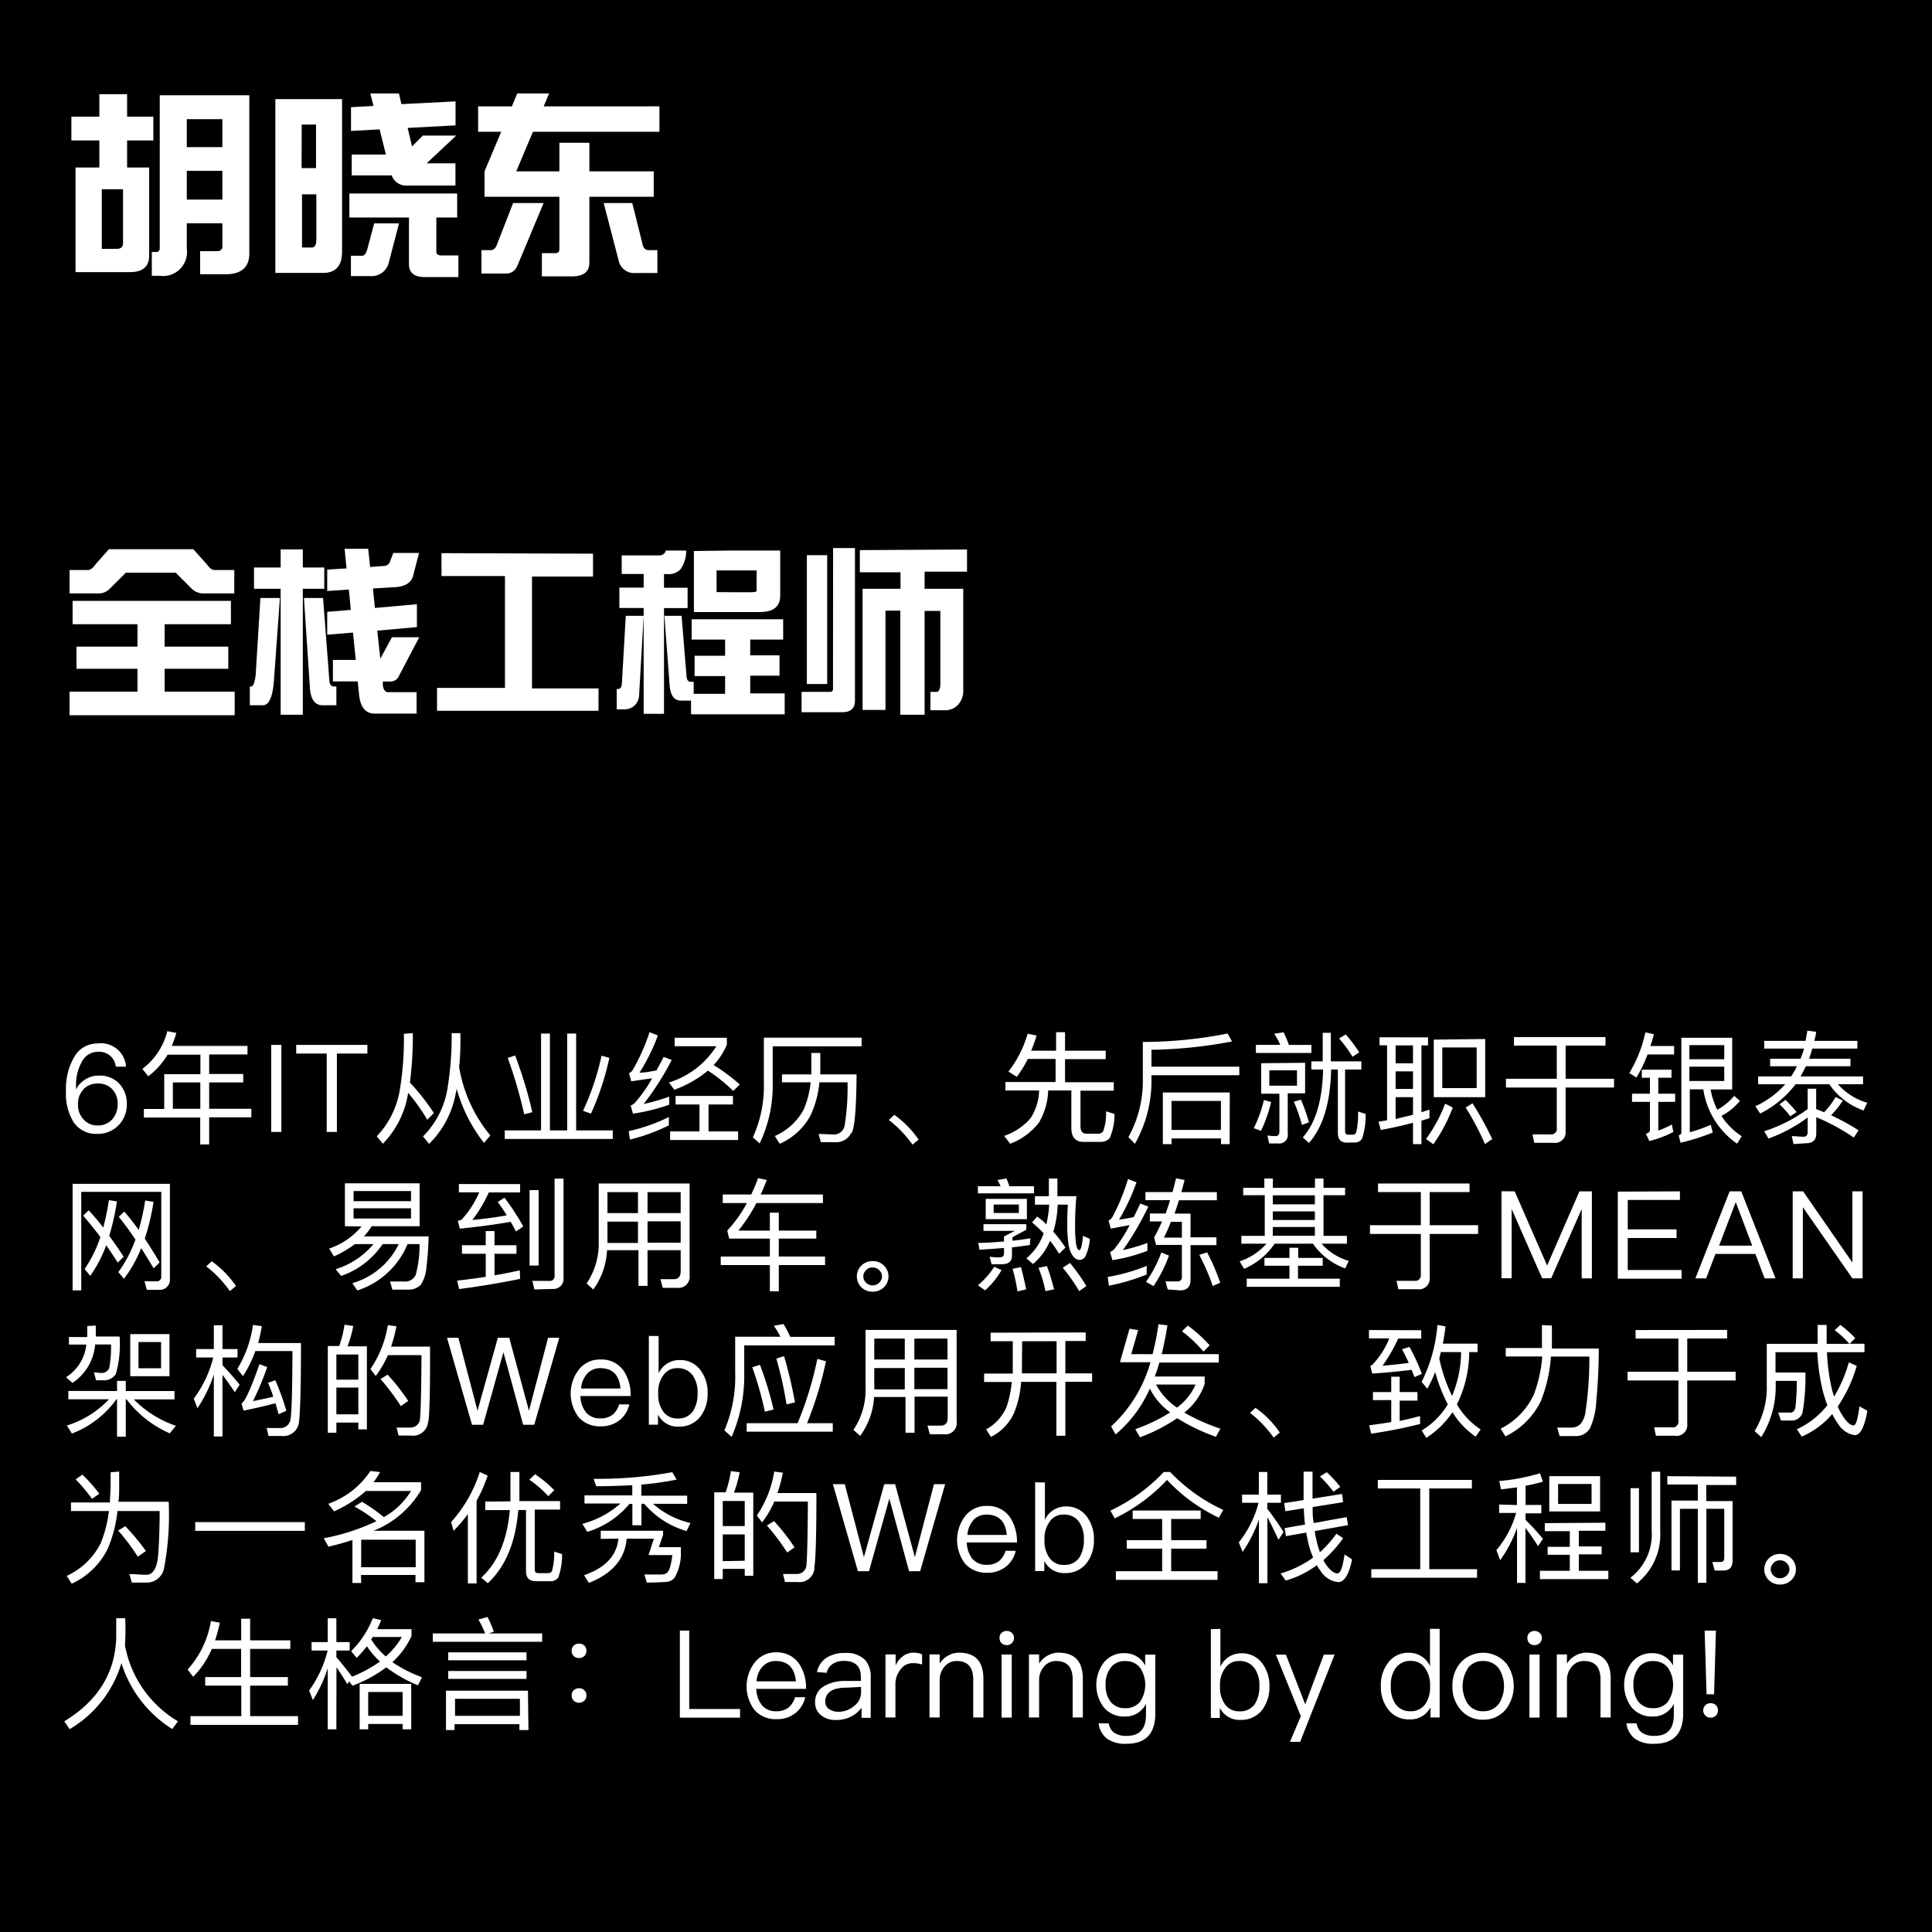 <svg id="图层_1" data-name="图层 1" xmlns="http://www.w3.org/2000/svg" viewBox="0 0 190 190"><defs><style>.cls-1{fill:#fff;}</style></defs><rect width="190" height="190"/><path class="cls-1" d="M469.31,1028h-1a1.63,1.63,0,0,0-1.77-1.46,1.75,1.75,0,0,0-1.58,1,4.53,4.53,0,0,0-.56,2.4s0,.16,0,.31h0a2.34,2.34,0,0,1,.92-1,2.37,2.37,0,0,1,1.33-.37,2.61,2.61,0,0,1,2,.79,2.86,2.86,0,0,1,.74,2,2.89,2.89,0,0,1-.82,2.1,2.81,2.81,0,0,1-2.07.84,2.67,2.67,0,0,1-2.35-1.16,5.34,5.34,0,0,1-.74-3.06,6.16,6.16,0,0,1,.8-3.33,2.59,2.59,0,0,1,2.3-1.34A2.46,2.46,0,0,1,469.31,1028Zm-4.17,2.23a2,2,0,0,0-.55,1.46,2.06,2.06,0,0,0,.53,1.48,1.8,1.8,0,0,0,1.43.61,1.84,1.84,0,0,0,1.4-.59,2.21,2.21,0,0,0,.54-1.52,2,2,0,0,0-.53-1.45,1.84,1.84,0,0,0-1.42-.56A1.87,1.87,0,0,0,465.14,1030.21Z" transform="translate(-456.92 -923.1)"/><path class="cls-1" d="M471.5,1028.94l-.58-.72a6.65,6.65,0,0,0,2.45-3.71l.9.17a12.31,12.31,0,0,1-.46,1.28h7.45v.84h-3.77v1.92h3.35v.83h-3.35v2.59h4.15v.84h-4.15v2.67h-.88V1033h-5.54v-.84h2v-3.42h3.56v-1.92h-3.23A7.21,7.21,0,0,1,471.5,1028.94Zm5.12,3.2v-2.59h-2.7v2.59Z" transform="translate(-456.92 -923.1)"/><path class="cls-1" d="M484.59,1025.86v8.56h-1v-8.56Z" transform="translate(-456.92 -923.1)"/><path class="cls-1" d="M493.05,1025.86v.85h-3v7.71h-1v-7.71h-3v-.85Z" transform="translate(-456.92 -923.1)"/><path class="cls-1" d="M497.52,1024.7a35.74,35.74,0,0,1-.29,4.86,22.11,22.11,0,0,1,2.36,3l-.65.66a18.85,18.85,0,0,0-1.88-2.64,9.14,9.14,0,0,1-2.49,5l-.6-.73a8.65,8.65,0,0,0,2.24-4.39,30.82,30.82,0,0,0,.43-5.69Zm4.68,0c0,1.2,0,2.31-.13,3.32a14.13,14.13,0,0,0,3.07,6.74l-.62.74a15.24,15.24,0,0,1-2.7-5.36c0,.12,0,.24-.06.36a9.27,9.27,0,0,1-2.64,5.09l-.6-.73a8.65,8.65,0,0,0,2.36-4.43,32.13,32.13,0,0,0,.46-5.73Z" transform="translate(-456.92 -923.1)"/><path class="cls-1" d="M511,1024.74v9.53h1.7v-9.53h.88v9.53h3.6v.84H506.56v-.84h3.57v-9.53Zm-1.74,7.74-.79.2a44.82,44.82,0,0,0-1.62-5.54l.73-.24A42.58,42.58,0,0,1,509.27,1032.48Zm7.59-5.34a27.67,27.67,0,0,1-1.81,5.48l-.78-.28a25.92,25.92,0,0,0,1.82-5.42Z" transform="translate(-456.92 -923.1)"/><path class="cls-1" d="M522.7,1033.77a18.36,18.36,0,0,1-3.83,1.4l-.12-.83a17.27,17.27,0,0,0,3.95-1.39Zm-1.08-8.84a19.17,19.17,0,0,1-1.81,3.66c.55,0,1.1-.12,1.67-.22.23-.42.47-.86.71-1.33l.79.3a27.4,27.4,0,0,1-2.76,4.33,19.6,19.6,0,0,0,2.51-.72v.79a18.37,18.37,0,0,1-3.56.88l-.23-.79a1.37,1.37,0,0,0,.38-.24,12.67,12.67,0,0,0,1.73-2.45l-2.05.3-.22-.79a.9.9,0,0,0,.36-.32,19.71,19.71,0,0,0,1.66-3.72Zm1.62,5.34-.54-.71a8.48,8.48,0,0,0,4.67-3.57h-4.1v-.83h5.13v.68a6.77,6.77,0,0,1-1.3,2,18.25,18.25,0,0,1,2.57,1.91l-.64.64a15.7,15.7,0,0,0-2.49-2A11.09,11.09,0,0,1,523.24,1030.27Zm.12,1.45v-.84H529v.84H526.6v2.65h2.91v.84h-6.69v-.84h2.89v-2.65Z" transform="translate(-456.92 -923.1)"/><path class="cls-1" d="M541.65,1026h-8.74v3.55a13.22,13.22,0,0,1-1.28,6l-.67-.6a12.18,12.18,0,0,0,1.08-5.41v-4.39h9.62Zm-1,8.48a1.64,1.64,0,0,1-1.58.95l-1.42,0-.23-.82,1.44.06a1.07,1.07,0,0,0,1.12-.85,23.58,23.58,0,0,0,.29-4.28H537.5a9.48,9.48,0,0,1-.9,3.31,6.27,6.27,0,0,1-3,2.73l-.48-.76a5.91,5.91,0,0,0,2.84-2.61,9.16,9.16,0,0,0,.68-2.67h-2.82v-.78h2.89l0-.95v-1.16h.88v1.16l0,.95h3.57C541.13,1032,541,1033.89,540.67,1034.53Z" transform="translate(-456.92 -923.1)"/><path class="cls-1" d="M546.26,1033.94a10.37,10.37,0,0,1,1,1.23l-.6.5a11.44,11.44,0,0,0-1-1.22,10.11,10.11,0,0,0-1.33-1.21l.54-.5A9.43,9.43,0,0,1,546.26,1033.94Z" transform="translate(-456.92 -923.1)"/><path class="cls-1" d="M556.92,1029l-.83-.52a10.82,10.82,0,0,0,1.89-3.72l.88.18a15.41,15.41,0,0,1-.53,1.49h2.45v-1.82h.88v1.82h4v.83h-4v2.27h4.79v.83h-3.27v3.51c0,.48.19.72.59.72h1.15a.61.61,0,0,0,.47-.2,4.84,4.84,0,0,0,.3-2l.83.26a5.69,5.69,0,0,1-.48,2.4,1.25,1.25,0,0,1-.89.35H563.5c-.82,0-1.22-.47-1.22-1.39v-3.67H560a6.58,6.58,0,0,1-.9,3.15,6.48,6.48,0,0,1-2.83,2.09l-.6-.77a5.93,5.93,0,0,0,2.6-1.74,5.3,5.3,0,0,0,.84-2.73h-3.31v-.83h4.93v-2.27H558A11.69,11.69,0,0,1,556.92,1029Z" transform="translate(-456.92 -923.1)"/><path class="cls-1" d="M570.16,1029.17a12.54,12.54,0,0,1-1.63,6.42l-.64-.66a11.42,11.42,0,0,0,1.42-5.76v-3.6a43.4,43.4,0,0,0,8.34-.83l.43.78a45.41,45.41,0,0,1-7.92.82V1028h8.64v.84h-8.64Zm7.69,6.45H577v-.56h-4.86v.56h-.86v-5.08h6.58Zm-.86-1.4v-2.85h-4.86v2.85Z" transform="translate(-456.92 -923.1)"/><path class="cls-1" d="M581.93,1031.47a13.55,13.55,0,0,1-1,2.84l-.71-.26a13.06,13.06,0,0,0,1-2.77Zm.89-5.62a6.26,6.26,0,0,0-.59-1.09l.92-.14a12.25,12.25,0,0,1,.53,1.24h2.21v.79h-5.46v-.79Zm2.45,1.77v3h-1.71v3.93a.84.84,0,0,1-.92,1h-.91l-.17-.78a6.58,6.58,0,0,0,.8.06c.25,0,.38-.16.38-.44v-3.73h-1.79v-3Zm-.8.74h-2.72v1.51h2.72Zm1.19,5.11-.7.26a17.29,17.29,0,0,0-.8-2.29l.7-.19A18.2,18.2,0,0,1,585.65,1033.47Zm3.71,2c-.59,0-.88-.32-.88-.95v-6.24h-.66q-.11,4.89-2.18,7.22l-.61-.54q1.89-2.12,2-6.68h-1.16v-.8H587v-2.81h.8v2.81h3v.8h-1.6v6.06c0,.23.11.35.32.35H590c.14,0,.25-.1.31-.28a9.09,9.09,0,0,0,.17-2l.74.24a7.15,7.15,0,0,1-.35,2.43.82.82,0,0,1-.73.38Zm1.21-8.87-.65.43a12.53,12.53,0,0,0-1.32-1.8l.65-.4A14.51,14.51,0,0,1,590.57,1026.55Z" transform="translate(-456.92 -923.1)"/><path class="cls-1" d="M597.36,1025.12v.79h-.65v6.57l.79-.25v.84l-.79.24v2.31h-.83v-2.1c-1,.26-2.06.5-3.17.71l-.22-.82.84-.13v-7.38h-.74v-.79Zm-1.48,2.55v-1.76h-1.71v1.76Zm0,2.52v-1.73h-1.71v1.73Zm0,2.53V1031h-1.71v2.15C594.75,1033,595.32,1032.87,595.88,1032.73Zm3.91-.7a16,16,0,0,1-1.91,3.61l-.72-.52a14.34,14.34,0,0,0,1.88-3.47Zm3.19-6.74V1031h-5.06v-5.66Zm-.84.83h-3.38v4h3.38Zm1.54,9-.72.5a27.16,27.16,0,0,0-1.9-3.59l.67-.42A31.82,31.82,0,0,1,603.68,1035.14Z" transform="translate(-456.92 -923.1)"/><path class="cls-1" d="M614.81,1025.09v.84h-3.92v3.26h4.76v.86h-4.76v4.26a1.06,1.06,0,0,1-1.21,1.18h-1.87l-.18-.83c.61,0,1.2,0,1.75,0a.55.55,0,0,0,.64-.61v-4h-5v-.86h5v-3.26h-4.21v-.84Z" transform="translate(-456.92 -923.1)"/><path class="cls-1" d="M619.57,1024.81c-.11.41-.22.79-.34,1.16h2.33v.83h-2.61a13.26,13.26,0,0,1-1.1,2.27l-.7-.44a12.92,12.92,0,0,0,1.58-4Zm1.73,3.49v.79H620v1.57h1.66v.8H620v2.82a8.6,8.6,0,0,0,1.34-.59l.14.74a10.87,10.87,0,0,1-2.36.88l-.34-.71q.4-.11.4-.36v-2.78h-1.76v-.8h1.76v-1.57h-.8v-.79Zm6.73,3.06a5.7,5.7,0,0,1-1.82,1.48,6.64,6.64,0,0,0,2,2l-.46.73a7.88,7.88,0,0,1-3.32-5.34h-1.33v4.22a15.28,15.28,0,0,0,2.07-.73l.19.76a22.25,22.25,0,0,1-3.17,1l-.18-.72c.17-.06.26-.14.26-.26v-9.34h5v5.08h-2.12a7,7,0,0,0,.66,2,6.12,6.12,0,0,0,1.66-1.37Zm-1.54-5.48h-3.43v1.39h3.43Zm-3.43,3.53h3.43V1028h-3.43Z" transform="translate(-456.92 -923.1)"/><path class="cls-1" d="M634.48,1025.46c.07-.34.13-.66.18-1l.86.11c0,.3-.11.6-.17.89h4.23v.76h-4.43c-.1.34-.2.67-.32,1h4.07v.74h-4.38c-.17.34-.34.67-.52,1h6.14v.77h-2.47a6.19,6.19,0,0,0,2.88,1.82l-.36.76a6.83,6.83,0,0,1-3.37-2.58H633.5a9.86,9.86,0,0,1-3.48,2.88l-.47-.72a8.81,8.81,0,0,0,2.93-2.16h-2.66v-.77h3.24a8.12,8.12,0,0,0,.58-1H631v-.74H634c.12-.34.24-.66.34-1h-3.92v-.76Zm-1.18,10.15-.17-.78c.38,0,.76.06,1.12.06a.39.39,0,0,0,.44-.43V1033a15.06,15.06,0,0,1-3.85,2.07l-.42-.72a14.78,14.78,0,0,0,4.27-2.18v-2h.84v2l.78.31a7.84,7.84,0,0,0,1.13-1.49l.71.34a8.56,8.56,0,0,1-1.16,1.45,22.46,22.46,0,0,1,2.71,1.48l-.47.71a20.36,20.36,0,0,0-3.69-2v1.61c0,.62-.34.95-1,.95Zm.3-3.14-.61.41a10.14,10.14,0,0,0-1.07-1.18l.59-.43A12.38,12.38,0,0,1,633.6,1032.46Z" transform="translate(-456.92 -923.1)"/><path class="cls-1" d="M471.36,1049.95l-.23-.84,1.15,0a.44.44,0,0,0,.5-.49v-8.31h-7.87V1050h-.85v-10.48h9.57v9.33a1,1,0,0,1-1.07,1.1Zm-4-4.38a12.35,12.35,0,0,1-1.57,3l-.55-.67a12.27,12.27,0,0,0,1.55-3.15c-.58-.77-1.14-1.46-1.69-2.1l.54-.52a19.27,19.27,0,0,1,1.43,1.7,24,24,0,0,0,.56-2.71l.79.14a24.41,24.41,0,0,1-.76,3.38c.46.62.94,1.31,1.42,2.05l-.58.58C468.13,1046.68,467.74,1046.11,467.37,1045.57Zm3.44.29a12.93,12.93,0,0,1-1.69,3l-.55-.66a12.62,12.62,0,0,0,1.68-3.2c-.55-.82-1.09-1.56-1.64-2.23l.54-.52a20.91,20.91,0,0,1,1.42,1.81,24.09,24.09,0,0,0,.64-2.9l.82.14a23.11,23.11,0,0,1-.86,3.61c.46.7.95,1.48,1.46,2.34l-.59.58C471.62,1047.14,471.21,1046.48,470.81,1045.86Z" transform="translate(-456.92 -923.1)"/><path class="cls-1" d="M479.13,1048.34a10.37,10.37,0,0,1,1,1.23l-.6.5a11.44,11.44,0,0,0-1-1.22,10.11,10.11,0,0,0-1.33-1.21l.54-.5A9.43,9.43,0,0,1,479.13,1048.34Z" transform="translate(-456.92 -923.1)"/><path class="cls-1" d="M490.84,1043.69v-4.22h7.35v4.22h-4.71a7.16,7.16,0,0,1-.77,1h6.36a30.45,30.45,0,0,1-.22,3.12,3.6,3.6,0,0,1-.55,1.64,1.66,1.66,0,0,1-1.24.48h-1.55l-.23-.8q.72,0,1.37,0a1.13,1.13,0,0,0,1.16-.68,11.19,11.19,0,0,0,.37-3H497a8,8,0,0,1-4.94,4.56l-.49-.72a7.28,7.28,0,0,0,4.56-3.84h-1.58a8.1,8.1,0,0,1-4.08,3.13l-.54-.66a7.92,7.92,0,0,0,3.72-2.47h-1.83a10.88,10.88,0,0,1-2.06,1.21l-.47-.77a7.21,7.21,0,0,0,3.19-2.18Zm6.5-2.46v-1h-5.65v1Zm0,.7h-5.65v1h5.65Z" transform="translate(-456.92 -923.1)"/><path class="cls-1" d="M508.07,1048.87c-1.85.38-3.84.72-6,1l-.19-.83c1-.11,1.9-.23,2.81-.37v-2.27h-2.34v-.84h2.34v-1.39h.86v1.39h2.16v.84h-2.16v2.12c.85-.14,1.68-.31,2.49-.49Zm0-9.32v.82h-3.08a13.68,13.68,0,0,1-1.62,2.71c1.19-.12,2.31-.26,3.39-.46-.26-.43-.56-.86-.89-1.31l.66-.43a23.54,23.54,0,0,1,1.85,2.83l-.72.5c-.16-.31-.32-.62-.52-.95-1.51.26-3.18.49-5,.67l-.2-.78a1.66,1.66,0,0,0,.35-.08,9.45,9.45,0,0,0,1.76-2.71h-2v-.82Zm1.82.59v7.42H509v-7.42Zm-.42,9.77-.19-.84c.58,0,1.13,0,1.66,0a.47.47,0,0,0,.52-.53v-9.53h.88v9.75a1,1,0,0,1-1.09,1.1Z" transform="translate(-456.92 -923.1)"/><path class="cls-1" d="M515.27,1049.91l-.66-.59a7,7,0,0,0,1.19-4.07v-5.76h8.94v9a1.11,1.11,0,0,1-1.26,1.26H522.1l-.23-.85c.48,0,.92,0,1.33,0s.66-.25.66-.76v-2.09H520.6v3.51h-.89v-3.51h-3.09A7.16,7.16,0,0,1,515.27,1049.91Zm1.39-9.57v2.06h3v-2.06Zm0,5h3v-2.1h-3Zm7.2-5H520.6v2.06h3.26Zm0,2.87H520.6v2.1h3.26Z" transform="translate(-456.92 -923.1)"/><path class="cls-1" d="M530.8,1040.57c.23-.5.46-1,.67-1.61l.86.19c-.19.49-.4,1-.6,1.42h6.12v.84h-6.54a16.31,16.31,0,0,1-1.77,2.71h3.09v-1.76h.88v1.76h3.69v.79h-3.69v1.76h4.55v.84h-4.55v2.58h-.88v-2.58H527.8v-.84h4.83v-1.76h-4l-.19-.79a12.47,12.47,0,0,0,1.93-2.71H528v-.84Z" transform="translate(-456.92 -923.1)"/><path class="cls-1" d="M543.84,1047.55a1.49,1.49,0,0,1,0,2.15,1.56,1.56,0,0,1-1.1.43,1.58,1.58,0,0,1-1.1-.42,1.51,1.51,0,0,1,0-2.16,1.54,1.54,0,0,1,1.1-.43A1.56,1.56,0,0,1,543.84,1047.55Zm-1.74.46a.83.83,0,0,0,0,1.24.88.88,0,0,0,.64.26.92.92,0,0,0,.64-.26.83.83,0,0,0,0-1.24.87.87,0,0,0-.64-.26A.83.83,0,0,0,542.1,1048Z" transform="translate(-456.92 -923.1)"/><path class="cls-1" d="M558.2,1045.54c-.49.07-1.08.16-1.76.23v.8q0,.86-1,.86h-1l-.2-.74a8.17,8.17,0,0,0,.94.07c.31,0,.48-.13.48-.4v-.53c-.72.06-1.54.12-2.42.17l-.11-.67c.92,0,1.76-.08,2.53-.14v-.49l1.06-.55h-3.08v-.66h4.21v.55l-1.36.73v.35c.65-.07,1.24-.16,1.76-.24Zm-2-5.78h2.41v.7h-5.52v-.7h2.24q-.16-.34-.32-.61l.88-.16A6.77,6.77,0,0,1,556.19,1039.76Zm-.78,8.24a8.22,8.22,0,0,1-1.62,2l-.71-.5a8.08,8.08,0,0,0,1.61-1.82Zm2.49-7v2h-4.05v-2Zm-.79.56h-2.48v.83h2.48Zm.72,8.34-.86.2a16.88,16.88,0,0,0-.48-2.22l.83-.17C557.51,1048.4,557.68,1049.13,557.84,1049.91Zm4.62-3.25a2.41,2.41,0,0,1-.44-1.08,11.71,11.71,0,0,1-.14-2c0-.59,0-1.26.06-2h-1a11,11,0,0,1-.43,2.66,14,14,0,0,1,1.19,1.56l-.62.61a14,14,0,0,0-.89-1.28,6.15,6.15,0,0,1-1.68,2.29l-.65-.56a5.65,5.65,0,0,0,1.7-2.46,15.58,15.58,0,0,0-1.14-1.07l.5-.58a6.63,6.63,0,0,1,.9.77,10.73,10.73,0,0,0,.28-1.94H558.7v-.83h1.37V1039h.84v1.74h1.87c-.1,1-.13,2-.13,2.85a13.74,13.74,0,0,0,.08,1.77c.08.44.18.67.3.68s.2-.16.26-.41a10,10,0,0,0,.14-1l.67.31a5,5,0,0,1-.44,1.73.76.76,0,0,1-.56.34A.88.88,0,0,1,562.46,1046.66Zm-1.87,3.24-.86.19a12.51,12.51,0,0,0-.68-2.3l.83-.17A23.22,23.22,0,0,1,560.58,1049.9Zm3.18-.32-.72.5a17.18,17.18,0,0,0-1.62-2.3l.72-.46A20,20,0,0,1,563.76,1049.57Z" transform="translate(-456.92 -923.1)"/><path class="cls-1" d="M569.69,1048.44a20.12,20.12,0,0,1-3.72,1.1l-.11-.86a18.2,18.2,0,0,0,3.83-1.09Zm-1-9.07a21.07,21.07,0,0,1-1.72,3.68q.72-.11,1.44-.25c.22-.43.43-.88.65-1.34l.79.3a29.55,29.55,0,0,1-2.5,4.28,16.66,16.66,0,0,0,2.41-.71v.78a16.77,16.77,0,0,1-3.44.92l-.23-.8a1.77,1.77,0,0,0,.38-.25,13.33,13.33,0,0,0,1.54-2.4l-1.85.35-.22-.79a1,1,0,0,0,.37-.34,19.75,19.75,0,0,0,1.54-3.75Zm3.07,10.54-.22-.79,1.15,0a.41.41,0,0,0,.46-.47v-3.12h-2.54l-.19-.74a17.4,17.4,0,0,0,.78-1.57H570v-.78h1.56c.14-.42.29-.85.43-1.31h-2.42v-.8h2.66c.12-.43.23-.89.35-1.35l.84.16c-.11.42-.22.82-.32,1.2h3.49v.8h-3.73c-.14.46-.29.9-.43,1.31H574v2.33h2.55v.77H574V1049c0,.64-.35,1-1,1Zm.12-3.33a13.7,13.7,0,0,1-1.52,3l-.74-.42a12.15,12.15,0,0,0,1.51-2.89Zm-.5-1.77h1.77v-1.55h-1.08C571.86,1043.81,571.63,1044.32,571.39,1044.8Zm5.53,4.44-.73.32a20.36,20.36,0,0,0-1.32-3.06l.77-.25A20.92,20.92,0,0,1,576.92,1049.24Z" transform="translate(-456.92 -923.1)"/><path class="cls-1" d="M581.26,1039.92V1039h.84v.91h4.14V1039h.84v.91h2.12v.73h-2.12v4h2.3v.77h-2.49a5.66,5.66,0,0,0,2.67,1.69l-.35.74a6.58,6.58,0,0,1-3.17-2.43h-3.77a6.83,6.83,0,0,1-3,2.47l-.44-.73a6.15,6.15,0,0,0,2.64-1.74H579v-.77h2.3v-4h-2.12v-.73Zm3.33,5.89v1H587v.77h-2.43v1.27h4.11v.8h-9.15v-.8h4.2v-1.27h-2.46v-.77h2.46v-1Zm1.64-4.27v-.89h-4.14v.89Zm0,1.54v-.85h-4.14v.85Zm0,1.55v-.86h-4.14v.86Z" transform="translate(-456.92 -923.1)"/><path class="cls-1" d="M601.44,1039.49v.84h-3.92v3.26h4.76v.86h-4.76v4.26a1.06,1.06,0,0,1-1.21,1.18h-1.87l-.18-.83c.61,0,1.2,0,1.75,0a.55.55,0,0,0,.64-.61v-4h-5v-.86h5v-3.26h-4.21v-.84Z" transform="translate(-456.92 -923.1)"/><path class="cls-1" d="M605.88,1040.26l3.19,7.3h0l3.18-7.3h1.22v8.56h-1V1042h0l-3,6.81h-.89l-3-6.81h0v6.81h-1v-8.56Z" transform="translate(-456.92 -923.1)"/><path class="cls-1" d="M622.13,1040.26v.85H617V1044h4.8v.85H617V1048h5.29v.85h-6.27v-8.56Z" transform="translate(-456.92 -923.1)"/><path class="cls-1" d="M628.16,1040.26l3.37,8.56h-1.07l-.91-2.4h-3.93l-.91,2.4h-1.06l3.37-8.56Zm1.08,5.34-1.62-4.28h0l-1.64,4.28Z" transform="translate(-456.92 -923.1)"/><path class="cls-1" d="M634.24,1040.26l4.85,7h0v-7h1v8.56h-1l-4.87-7h0v7h-1v-8.56Z" transform="translate(-456.92 -923.1)"/><path class="cls-1" d="M466.34,1053.46v1.08h2.34a10.53,10.53,0,0,1-.37,3.69,1.37,1.37,0,0,1-1.27.61c-.19,0-.41,0-.67,0l-.22-.78.68.06a.82.82,0,0,0,.83-.47,11.21,11.21,0,0,0,.18-2.33h-1.56a5.05,5.05,0,0,1-2.23,3.78l-.64-.56a4.3,4.3,0,0,0,2-3.21H463.7v-.74h1.8v-1.08Zm2.09,6.44v-1h.86v1h4.79v.82h-4a10.59,10.59,0,0,0,4.14,2.6l-.6.74a10.68,10.68,0,0,1-4.26-3.35h-.07v3.68h-.86v-3.68h-.06a9.6,9.6,0,0,1-4.38,3.37l-.49-.79a9.62,9.62,0,0,0,4.14-2.58h-4v-.82Zm5.16-5.6v4.14h-3.86v-4.14Zm-.83.78h-2.22v2.58h2.22Z" transform="translate(-456.92 -923.1)"/><path class="cls-1" d="M478.8,1064.37h-.85v-6.1a13.52,13.52,0,0,1-1.61,3.32l-.37-.94a11.2,11.2,0,0,0,1.92-4.05h-1.68v-.83h1.74v-2.34h.85v2.34h1.48v.83H478.8v.76c.55.58,1.12,1.21,1.69,1.92l-.48.73c-.47-.7-.88-1.27-1.21-1.7Zm3.87-10.85a16.67,16.67,0,0,1-.36,1.66h4.21c0,4.15-.07,6.72-.19,7.68a1.54,1.54,0,0,1-1.7,1.46l-1.3,0-.19-.78c.53,0,1,0,1.36,0a1,1,0,0,0,1-.95q.16-1,.18-6.62h-3.65a11.56,11.56,0,0,1-1.22,2.47l-.55-.72a11.41,11.41,0,0,0,1.54-4.32Zm-2,7.6c.34-.18.92-1.46,1.77-3.86l.76.28a28.15,28.15,0,0,1-1.4,3.35c.72-.14,1.38-.29,2-.43-.17-.5-.35-1-.52-1.37l.72-.25a25.34,25.34,0,0,1,1.08,3l-.76.34-.31-1.08c-.91.25-2,.49-3.14.73Z" transform="translate(-456.92 -923.1)"/><path class="cls-1" d="M493,1063.67h-.84V1063H490v1h-.84v-8.53h1.12a11,11,0,0,0,.52-2.09l.86.12a11.47,11.47,0,0,1-.56,2H493Zm-.84-4.89v-2.47H490v2.47Zm0,3.41v-2.63H490v2.63Zm6.86.71a1.48,1.48,0,0,1-1.68,1.38l-1.22,0-.2-.79c.5,0,.94,0,1.31,0a.93.93,0,0,0,1-.92c.07-.67.12-2.75.14-6.2h-3.3a10.11,10.11,0,0,1-1.2,2.05l-.52-.68a10.6,10.6,0,0,0,1.71-4.32l.85.11a15.66,15.66,0,0,1-.53,2h3.83C499.23,1059.49,499.17,1062,499.05,1062.9Zm-2-2-.68.48a23.52,23.52,0,0,0-2-2.66l.7-.43A20.24,20.24,0,0,1,497.08,1060.89Z" transform="translate(-456.92 -923.1)"/><path class="cls-1" d="M502,1054.66l1.88,7.18h0l2-7.18H507l1.94,7.18h0l1.88-7.18h1.1l-2.46,8.56h-1.09l-1.94-7.14h0l-2,7.14h-1.09l-2.46-8.56Z" transform="translate(-456.92 -923.1)"/><path class="cls-1" d="M518.22,1057.86a4.28,4.28,0,0,1,.72,2.53H514a2.67,2.67,0,0,0,.56,1.62,1.76,1.76,0,0,0,1.39.58,1.92,1.92,0,0,0,1.24-.38,2.17,2.17,0,0,0,.62-1h1a2.8,2.8,0,0,1-.84,1.46,2.88,2.88,0,0,1-2,.7,2.77,2.77,0,0,1-2.13-.88,3.85,3.85,0,0,1,0-4.69,2.6,2.6,0,0,1,2.13-1A2.64,2.64,0,0,1,518.22,1057.86Zm-3.56.34a2.39,2.39,0,0,0-.59,1.45h3.87c-.12-1.33-.78-2-2-2A1.74,1.74,0,0,0,514.66,1058.19Z" transform="translate(-456.92 -923.1)"/><path class="cls-1" d="M521.69,1054.49v3.67a2.24,2.24,0,0,1,2.05-1.31,2.45,2.45,0,0,1,2.07,1,3.61,3.61,0,0,1,.7,2.25,3.7,3.7,0,0,1-.7,2.3,2.58,2.58,0,0,1-2.12,1,2.16,2.16,0,0,1-2.06-1.19v1h-.9v-8.73Zm.49,3.83a2.7,2.7,0,0,0-.53,1.75v.12a2.82,2.82,0,0,0,.47,1.69,1.67,1.67,0,0,0,1.45.72,1.73,1.73,0,0,0,1.51-.73,3.14,3.14,0,0,0,.44-1.76,2.85,2.85,0,0,0-.47-1.74,1.76,1.76,0,0,0-1.52-.72A1.59,1.59,0,0,0,522.18,1058.31Z" transform="translate(-456.92 -923.1)"/><path class="cls-1" d="M534.63,1054.57H539v.84h-8.89v2.67a15.09,15.09,0,0,1-1.24,6.33l-.71-.64a13.43,13.43,0,0,0,1.06-5.7v-3.51h4.45a8,8,0,0,0-.65-1.08l.95-.17A9.29,9.29,0,0,1,534.63,1054.57Zm.73,8.49a34.31,34.31,0,0,0,1.94-6.32l.85.23a35.94,35.94,0,0,1-1.86,6.09h2.53v.84h-8.47v-.84Zm-2.4-1.33-.82.2a33.33,33.33,0,0,0-1.24-4.37l.76-.24A35,35,0,0,1,533,1061.73Zm2.14-.71-.83.19a37.39,37.39,0,0,0-1-4.5l.76-.24A45.18,45.18,0,0,1,535.1,1061Z" transform="translate(-456.92 -923.1)"/><path class="cls-1" d="M541.51,1064.31l-.66-.59a7,7,0,0,0,1.19-4.07v-5.76H551v9a1.11,1.11,0,0,1-1.26,1.26h-1.38l-.23-.85c.48,0,.92,0,1.33,0s.66-.25.66-.76v-2.09h-3.26V1064h-.89v-3.51h-3.09A7.16,7.16,0,0,1,541.51,1064.31Zm1.39-9.57v2.06h3v-2.06Zm0,5h3v-2.1h-3Zm7.2-5h-3.26v2.06h3.26Zm0,2.87h-3.26v2.1h3.26Z" transform="translate(-456.92 -923.1)"/><path class="cls-1" d="M563.69,1054.14v.84h-2v3.18h2.63v.83h-2.63v5.31h-.88V1059h-3.47a9.75,9.75,0,0,1-.7,3.07,4.87,4.87,0,0,1-2.27,2.34l-.47-.74a4.55,4.55,0,0,0,2-2.19,10.28,10.28,0,0,0,.52-2.47H553.7v-.83h2.82c0-.16,0-.3,0-.42V1055h-2.18v-.84Zm-6.27,3.6c0,.14,0,.29,0,.42h3.41V1055h-3.39Z" transform="translate(-456.92 -923.1)"/><path class="cls-1" d="M568,1053.77l.85.14-.68,2.36h2.1a26.61,26.61,0,0,0,.58-2.94l.88.11c-.16,1-.35,1.94-.56,2.83h5.61v.83h-5.84c-.14.48-.29.94-.46,1.37h4.91v.74a6.1,6.1,0,0,1-2,2.81,19.45,19.45,0,0,0,3.55,1.58l-.44.8a18.9,18.9,0,0,1-3.81-1.83,17,17,0,0,1-3.66,1.88l-.46-.8A16.55,16.55,0,0,0,572,1062a6.5,6.5,0,0,1-2-2.34,12.42,12.42,0,0,1-3.37,4.51l-.44-.79a13.53,13.53,0,0,0,3.87-6.31h-3Zm4.67,7.76a5.7,5.7,0,0,0,1.83-2.27h-3.89A6.42,6.42,0,0,0,572.67,1061.53Zm3.21-6.12-.61.61a13.32,13.32,0,0,0-2.11-2l.58-.56A14.57,14.57,0,0,1,575.89,1055.41Z" transform="translate(-456.92 -923.1)"/><path class="cls-1" d="M581.78,1062.74a10.42,10.42,0,0,1,1,1.24l-.6.5a11.44,11.44,0,0,0-1-1.22,10.11,10.11,0,0,0-1.33-1.21l.54-.5A9.45,9.45,0,0,1,581.78,1062.74Z" transform="translate(-456.92 -923.1)"/><path class="cls-1" d="M596.69,1053.92v.82h-2.27a15.11,15.11,0,0,1-1.54,2.67c.88-.07,1.74-.16,2.58-.28-.22-.49-.44-.94-.66-1.34l.73-.23a18.51,18.51,0,0,1,1.22,2.65l-.73.32c-.1-.25-.18-.49-.28-.72-1.2.16-2.48.28-3.87.37l-.19-.76.17-.07a8.13,8.13,0,0,0,1.7-2.63h-2v-.82Zm-.11,9.22a46.19,46.19,0,0,1-4.81.95l-.2-.82c.74-.1,1.46-.2,2.17-.32v-2.16h-1.8V1060h1.8v-1.51h.83V1060h1.75v.84h-1.75v2c.68-.14,1.35-.31,2-.48Zm1.48-5.11a10.5,10.5,0,0,1-.78,1.64l-.55-.67a15.17,15.17,0,0,0,1.55-5.6l.8.14c-.07.6-.17,1.16-.26,1.7h3.41v.83h-.82a11.88,11.88,0,0,1-1.21,5.15,7.54,7.54,0,0,0,2.33,2.46l-.49.71a8,8,0,0,1-2.28-2.41,8.71,8.71,0,0,1-2.57,2.52l-.46-.72a7.5,7.5,0,0,0,2.57-2.57A16.41,16.41,0,0,1,598.05,1058Zm.41-1.31a15.73,15.73,0,0,0,1.25,3.66,11.32,11.32,0,0,0,.89-4.31h-2C598.57,1056.3,598.51,1056.52,598.46,1056.73Z" transform="translate(-456.92 -923.1)"/><path class="cls-1" d="M609.54,1053.46v1.1c0,.41,0,.79,0,1.16h4.61c0,2.1-.12,3.8-.24,5.11a7.44,7.44,0,0,1-.61,2.7,1.56,1.56,0,0,1-1.33.8H610.3l-.24-.84c.5,0,1,0,1.43,0,.66,0,1.09-.43,1.31-1.28a34.65,34.65,0,0,0,.42-5.7h-3.78a14.13,14.13,0,0,1-1,4.4,7.5,7.5,0,0,1-3.47,3.45l-.47-.76a7.11,7.11,0,0,0,3.27-3.37,13.55,13.55,0,0,0,.82-3.73H605v-.83h3.56c0-.38,0-.78,0-1.16v-1.1Z" transform="translate(-456.92 -923.1)"/><path class="cls-1" d="M626.77,1053.89v.84h-3.92V1058h4.76v.86h-4.76v4.26a1.06,1.06,0,0,1-1.21,1.18h-1.87l-.18-.83c.61,0,1.2,0,1.75,0a.55.55,0,0,0,.64-.61v-4h-5V1058h5v-3.26h-4.21v-.84Z" transform="translate(-456.92 -923.1)"/><path class="cls-1" d="M639.37,1054.7l-.55.55h1.46v.83h-3.69a19.67,19.67,0,0,0,.46,3.53c.07.3.16.58.24.84a13.36,13.36,0,0,0,1.45-3.37l.78.34a13.79,13.79,0,0,1-1.87,4,5.89,5.89,0,0,0,.54,1c.4.58.72.86,1,.86s.42-.64.6-1.87l.78.43c-.29,1.6-.7,2.4-1.24,2.4a2.3,2.3,0,0,1-1.62-1.08,6.06,6.06,0,0,1-.6-1,8.27,8.27,0,0,1-3,2.22l-.48-.72a8.07,8.07,0,0,0,3-2.37,13.5,13.5,0,0,1-.46-1.44,20.42,20.42,0,0,1-.53-3.77h-4.11v2h2.94a20.59,20.59,0,0,1-.28,3.92,1.09,1.09,0,0,1-1.13.8c-.29,0-.64,0-1,0l-.26-.78q.7,0,1.19,0c.26,0,.43-.19.5-.53a22.2,22.2,0,0,0,.13-2.59h-2.07v.36a9.39,9.39,0,0,1-1.42,5.17l-.66-.59a8.19,8.19,0,0,0,1.2-4.58v-4h5c0-.6,0-1.21,0-1.86h.89c0,.67,0,1.28,0,1.86h2.24a9,9,0,0,0-1.45-1.34l.55-.53A10.76,10.76,0,0,1,639.37,1054.7Z" transform="translate(-456.92 -923.1)"/><path class="cls-1" d="M468.64,1067.82v1.43c0,.53,0,1-.07,1.54h4.94a28.09,28.09,0,0,1-.46,6.55,1.73,1.73,0,0,1-1.68,1.4c-.59,0-1.08,0-1.49,0l-.23-.84c.61,0,1.16.07,1.67.07.67,0,1.07-.73,1.16-2s.14-2.73.14-4.27h-4.15a12.49,12.49,0,0,1-1,3.8,7.38,7.38,0,0,1-3.5,3.35l-.49-.77a7,7,0,0,0,3.36-3.25,12.16,12.16,0,0,0,.79-3.13h-3.73v-.84h3.83c0-.5.06-1,.07-1.54v-1.43Zm-2,2.21-.67.47a16.23,16.23,0,0,0-1.61-1.91l.66-.47A16.06,16.06,0,0,1,466.69,1070Zm4.59,5.63-.76.53a20.43,20.43,0,0,0-1.93-2.57l.7-.43A22.12,22.12,0,0,1,471.28,1075.65Z" transform="translate(-456.92 -923.1)"/><path class="cls-1" d="M486.9,1072.79v.86H476.12v-.86Z" transform="translate(-456.92 -923.1)"/><path class="cls-1" d="M492.44,1078.78h-.86v-4.23c-.74.24-1.52.46-2.36.66l-.46-.83a21.19,21.19,0,0,0,5.18-1.68,14.56,14.56,0,0,0-2.16-1.44l.74-.47a17.49,17.49,0,0,1,2.15,1.51,7.27,7.27,0,0,0,2.67-2.57h-4.44a12.2,12.2,0,0,1-3.12,2l-.58-.74a8.26,8.26,0,0,0,4.15-3.23l.95.11a8.15,8.15,0,0,1-.65,1h4.68v.77a9.49,9.49,0,0,1-4.67,4h5v5.06h-.88v-.71h-5.36Zm5.36-4.26h-5.36v2.71h5.36Z" transform="translate(-456.92 -923.1)"/><path class="cls-1" d="M501.53,1073.65l-.25-.86a13.3,13.3,0,0,0,2.82-4.93l.78.36a14.71,14.71,0,0,1-1.09,2.47v8.13h-.86V1072A15,15,0,0,1,501.53,1073.65Zm5.59-2.9c0-.24,0-.48,0-.72v-2.17H508V1070c0,.24,0,.48,0,.72h4v.84h-2.49v5.89c0,.24.11.36.35.36h1a.41.41,0,0,0,.34-.2,6.28,6.28,0,0,0,.22-1.92l.78.25a6.74,6.74,0,0,1-.38,2.31.93.93,0,0,1-.73.35H509.6c-.64,0-.95-.34-.95-1v-6h-.76c-.26,3.2-1.27,5.6-3,7.2l-.64-.55c1.61-1.46,2.54-3.67,2.81-6.64h-2.42v-.84Zm4.31-1.1-.59.59a10.93,10.93,0,0,0-1.86-1.62l.56-.54A12.29,12.29,0,0,1,511.42,1069.64Z" transform="translate(-456.92 -923.1)"/><path class="cls-1" d="M520,1071v2.1h-.89V1071h-.29a8.66,8.66,0,0,1-4.14,2.75l-.49-.79a9.17,9.17,0,0,0,3.75-2h-3.54v-.8h4.7v-1c-1.1.06-2.28.1-3.55.1l-.25-.73a40.33,40.33,0,0,0,7.74-.65l.42.73a29.76,29.76,0,0,1-3.47.49v1.09h4.51v.8h-3.36a8.42,8.42,0,0,0,3.68,1.89l-.38.79a8.62,8.62,0,0,1-4.17-2.69Zm-4,3.44v-.8h6.13v.41l-.41,1.2h2.16v.4a4.82,4.82,0,0,1-.62,2.61,1.16,1.16,0,0,1-.79.41q-.67.05-1.94.07l-.24-.8,1.68,0a.85.85,0,0,0,.54-.16c.24-.18.41-.77.53-1.75H520.7l.52-1.61h-2.67c-.17,2-1.42,3.44-3.72,4.35l-.47-.76q3.13-1.08,3.38-3.6Z" transform="translate(-456.92 -923.1)"/><path class="cls-1" d="M531,1078.07h-.84v-.68H528v1h-.84v-8.53h1.12a11,11,0,0,0,.52-2.09l.86.12a11.48,11.48,0,0,1-.56,2H531Zm-.84-4.89v-2.47H528v2.47Zm0,3.41V1074H528v2.63Zm6.86.71a1.48,1.48,0,0,1-1.68,1.38l-1.22,0-.2-.79c.5,0,.94,0,1.31,0a.93.93,0,0,0,1-.92c.07-.67.12-2.75.14-6.2h-3.3a10.11,10.11,0,0,1-1.2,2.05l-.52-.68a10.6,10.6,0,0,0,1.71-4.32l.85.11a15.66,15.66,0,0,1-.53,2h3.83C537.21,1073.89,537.15,1076.36,537,1077.3Zm-2-2-.68.48a23.57,23.57,0,0,0-2-2.66l.7-.43A20.24,20.24,0,0,1,535.07,1075.29Z" transform="translate(-456.92 -923.1)"/><path class="cls-1" d="M540,1069.06l1.88,7.18h0l2-7.18h1.07l1.94,7.18h0l1.88-7.18h1.1l-2.46,8.56h-1.09l-1.94-7.14h0l-2,7.14h-1.09l-2.46-8.56Z" transform="translate(-456.92 -923.1)"/><path class="cls-1" d="M556.21,1072.26a4.28,4.28,0,0,1,.72,2.53H552a2.67,2.67,0,0,0,.56,1.62,1.76,1.76,0,0,0,1.39.58,1.92,1.92,0,0,0,1.24-.38,2.17,2.17,0,0,0,.62-1h1a2.8,2.8,0,0,1-.84,1.46,2.88,2.88,0,0,1-2,.7,2.77,2.77,0,0,1-2.13-.88,3.85,3.85,0,0,1,0-4.69,2.6,2.6,0,0,1,2.13-1A2.64,2.64,0,0,1,556.21,1072.26Zm-3.56.34a2.39,2.39,0,0,0-.59,1.45h3.87c-.12-1.33-.78-2-2-2A1.74,1.74,0,0,0,552.64,1072.59Z" transform="translate(-456.92 -923.1)"/><path class="cls-1" d="M559.68,1068.89v3.67a2.24,2.24,0,0,1,2.05-1.31,2.45,2.45,0,0,1,2.07,1,3.61,3.61,0,0,1,.7,2.25,3.7,3.7,0,0,1-.7,2.3,2.58,2.58,0,0,1-2.12,1,2.16,2.16,0,0,1-2.06-1.19v1h-.9v-8.73Zm.49,3.83a2.7,2.7,0,0,0-.53,1.75v.12a2.82,2.82,0,0,0,.47,1.69,1.67,1.67,0,0,0,1.45.72,1.73,1.73,0,0,0,1.51-.73,3.14,3.14,0,0,0,.44-1.76,2.85,2.85,0,0,0-.47-1.74,1.76,1.76,0,0,0-1.52-.72A1.59,1.59,0,0,0,560.17,1072.71Z" transform="translate(-456.92 -923.1)"/><path class="cls-1" d="M572,1067.86a17,17,0,0,0,5.22,3.73l-.43.77a16.85,16.85,0,0,1-5.1-3.72,17.25,17.25,0,0,1-5.15,3.78l-.42-.76a17.22,17.22,0,0,0,5.25-3.8Zm3,3.79v.83h-2.9v2.09h3.47v.83h-3.47v2.22h4.56v.85h-10v-.85h4.55v-2.22h-3.48v-.83h3.48v-2.09h-2.9v-.83Z" transform="translate(-456.92 -923.1)"/><path class="cls-1" d="M580.72,1070.09v-2.23h.83v2.23h1.34v.8h-1.34v.59c.53.67,1.06,1.44,1.6,2.28l-.5.77c-.42-.91-.78-1.64-1.09-2.22v6.49h-.83v-6.27a13.26,13.26,0,0,1-1.61,3.19l-.37-.94a10.41,10.41,0,0,0,1.94-3.89h-1.62v-.8Zm8.29.74-3,.48c0,.55,0,1.08.11,1.57l3.24-.58.13.79-3.27.58a5.2,5.2,0,0,0,.11.65,10.11,10.11,0,0,0,.4,1.43,11.23,11.23,0,0,0,1.62-1.82l.66.44a12.18,12.18,0,0,1-1.94,2.16,2.91,2.91,0,0,0,.24.42c.42.58.79.88,1.13.88s.52-.62.71-1.86l.74.49c-.31,1.49-.77,2.23-1.36,2.23a2.33,2.33,0,0,1-1.73-1.08c-.14-.19-.26-.38-.38-.58a9.57,9.57,0,0,1-3.06,1.51l-.5-.7a10.47,10.47,0,0,0,3.2-1.56,9,9,0,0,1-.5-1.55c-.07-.31-.13-.61-.18-.91l-2,.35-.12-.79,2-.35c-.06-.52-.1-1-.12-1.6l-1.81.29-.12-.8,1.91-.3v-2.79H586v2.65l2.9-.46Zm-.28-1.5-.67.47a13.67,13.67,0,0,0-1.33-1.5l.67-.42A12.22,12.22,0,0,1,588.73,1069.33Z" transform="translate(-456.92 -923.1)"/><path class="cls-1" d="M592.42,1069.48v-.84h9.25v.84h-4.19v7.94h4.7v.84h-10.4v-.84h4.81v-7.94Z" transform="translate(-456.92 -923.1)"/><path class="cls-1" d="M606.1,1071.11v-1.74c-.5.07-1,.14-1.57.2l-.17-.82a19.73,19.73,0,0,0,4-.76l.3.82c-.54.16-1.12.29-1.71.41v1.88h1.55v.83h-1.55v.64c.56.55,1.14,1.18,1.71,1.86l-.48.72c-.48-.74-.9-1.34-1.24-1.79v5.41h-.83v-5.41a12.68,12.68,0,0,1-1.66,3.18l-.37-1a9.49,9.49,0,0,0,1.94-3.65h-1.67v-.83Zm8.7,1.74v.79h-2.61v1.54h2.24v.78h-2.24v1.62h2.9v.82h-6.73v-.82h2.94V1076h-2.18v-.78h2.18v-1.54h-2.46v-.79Zm-.52-4.58v3.47h-5v-3.47Zm-.84.77h-3.29V1071h3.29Z" transform="translate(-456.92 -923.1)"/><path class="cls-1" d="M620.19,1067.83v5.78a6.16,6.16,0,0,1-2.29,5.21l-.64-.56a5.35,5.35,0,0,0,2.09-4.64v-5.78Zm-2.09,1.62v6.31h-.83v-6.31Zm9.56-1.13v.82h-2.94v1.58h2.59v5.83q0,1-.9,1h-.86l-.23-.84.82,0c.23,0,.35-.14.35-.41v-4.82h-1.76v7.28h-.84v-7.28h-1.76v6.06h-.83v-6.87h2.59v-1.58h-3v-.82Z" transform="translate(-456.92 -923.1)"/><path class="cls-1" d="M633.08,1076.35a1.49,1.49,0,0,1,0,2.15,1.56,1.56,0,0,1-1.1.43,1.58,1.58,0,0,1-1.1-.42,1.51,1.51,0,0,1,0-2.16,1.54,1.54,0,0,1,1.1-.43A1.56,1.56,0,0,1,633.08,1076.35Zm-1.74.46a.83.83,0,0,0,0,1.24.88.88,0,0,0,.64.26.92.92,0,0,0,.64-.26.83.83,0,0,0,0-1.24.87.87,0,0,0-.64-.26A.83.83,0,0,0,631.34,1076.8Z" transform="translate(-456.92 -923.1)"/><path class="cls-1" d="M469.21,1084.91a11,11,0,0,0,5.21,7.47l-.56.76a11.8,11.8,0,0,1-5-6.48,11.24,11.24,0,0,1-5.09,6.49l-.53-.77q4.95-3,5.11-8.23c0-.82,0-1.45,0-1.91h.88C469.29,1083.28,469.25,1084.16,469.21,1084.91Z" transform="translate(-456.92 -923.1)"/><path class="cls-1" d="M475.92,1088l-.55-.71a9.35,9.35,0,0,0,2.29-4.77l.88.16a15.76,15.76,0,0,1-.47,1.74h2.57v-2.13h.88v2.13h3.95v.84h-3.95v2.77h3.71v.84h-3.71v3h4.71v.86H475.65v-.86h5v-3H477.1v-.84h3.53v-2.77h-2.88A8.89,8.89,0,0,1,475.92,1088Z" transform="translate(-456.92 -923.1)"/><path class="cls-1" d="M490,1093.17h-.85v-6a13.55,13.55,0,0,1-1.46,3.12l-.37-.94a11.28,11.28,0,0,0,1.82-3.93h-1.58v-.83h1.59v-2.34H490v2.34h1.31v.83H490v.65c.5.58,1,1.21,1.54,1.92h0a12.88,12.88,0,0,0,2.75-1.49A8.25,8.25,0,0,1,493,1085a11.5,11.5,0,0,1-1,1.14l-.55-.66a9.24,9.24,0,0,0,2.13-3.24l.83.18q-.18.47-.4.9h3.38v.67a7.93,7.93,0,0,1-1.88,2.57,12.87,12.87,0,0,0,2.9,1.48l-.38.8a13.56,13.56,0,0,1-3.12-1.77,13.08,13.08,0,0,1-3.33,1.81l-.32-.43-.18.28c-.42-.7-.78-1.25-1.07-1.67Zm7.36,0h-.84v-.53h-3.39v.53h-.84v-4.47h5.07Zm-.84-1.33v-2.34h-3.39v2.34Zm-.08-7.75h-2.89c0,.07-.08.16-.13.23a7,7,0,0,0,1.44,1.68A7.36,7.36,0,0,0,496.42,1084.12Z" transform="translate(-456.92 -923.1)"/><path class="cls-1" d="M504.63,1083.74a10.3,10.3,0,0,0-.66-1.37l.9-.25a11.14,11.14,0,0,1,.61,1.44l-.48.18h5.24v.82H499.48v-.82Zm4.26,9.5H508v-.58h-6.38v.58h-.84v-3.87h8.06Zm-.19-7.64v.78H501v-.78Zm0,1.83v.78H501v-.78Zm-.65,4.41v-1.67h-6.38v1.67Z" transform="translate(-456.92 -923.1)"/><path class="cls-1" d="M514.39,1084.94a.69.69,0,0,1,.2.5.69.69,0,0,1-.2.52.76.76,0,0,1-.53.2.74.74,0,0,1-.52-.2.69.69,0,0,1-.2-.52.64.64,0,0,1,.2-.5.69.69,0,0,1,.52-.2A.71.71,0,0,1,514.39,1084.94Zm0,4.39a.69.69,0,0,1,.2.5.69.69,0,0,1-.2.52.76.76,0,0,1-.53.2.74.74,0,0,1-.52-.2.69.69,0,0,1-.2-.52.64.64,0,0,1,.2-.5.69.69,0,0,1,.52-.2A.71.71,0,0,1,514.39,1089.33Z" transform="translate(-456.92 -923.1)"/><path class="cls-1" d="M524.7,1083.46v7.71h5v.85h-5.92v-8.56Z" transform="translate(-456.92 -923.1)"/><path class="cls-1" d="M535.47,1086.66a4.28,4.28,0,0,1,.72,2.53H531.3a2.67,2.67,0,0,0,.56,1.62,1.76,1.76,0,0,0,1.39.58,1.92,1.92,0,0,0,1.24-.38,2.17,2.17,0,0,0,.62-1h1a2.8,2.8,0,0,1-.84,1.46,2.88,2.88,0,0,1-2,.7,2.77,2.77,0,0,1-2.13-.88,3.85,3.85,0,0,1,0-4.69,2.6,2.6,0,0,1,2.13-1A2.64,2.64,0,0,1,535.47,1086.66Zm-3.56.34a2.39,2.39,0,0,0-.59,1.45h3.87c-.12-1.33-.78-2-2-2A1.74,1.74,0,0,0,531.91,1087Z" transform="translate(-456.92 -923.1)"/><path class="cls-1" d="M542,1086.35a2.47,2.47,0,0,1,.55,1.69v4h-.9v-1a2.88,2.88,0,0,1-.95.83,3.15,3.15,0,0,1-1.55.38,2.23,2.23,0,0,1-1.49-.47,1.56,1.56,0,0,1-.58-1.25,1.75,1.75,0,0,1,.85-1.59,4,4,0,0,1,2.16-.53l1.49,0V1088c0-1-.54-1.56-1.62-1.56a2,2,0,0,0-1.12.28,1.35,1.35,0,0,0-.62.89l-.95-.07a2.13,2.13,0,0,1,1-1.45,3.28,3.28,0,0,1,1.79-.43A2.54,2.54,0,0,1,542,1086.35Zm-1.83,2.72c-1.39,0-2.09.48-2.09,1.38a.85.85,0,0,0,.35.71,1.52,1.52,0,0,0,.94.28,2.34,2.34,0,0,0,1.56-.58,1.66,1.66,0,0,0,.67-1.28V1089Z" transform="translate(-456.92 -923.1)"/><path class="cls-1" d="M547.6,1085.79v1a3.13,3.13,0,0,0-.92-.13,1.46,1.46,0,0,0-1.21.64,2.24,2.24,0,0,0-.49,1.48V1092H544v-6.2H545v1.08a2.26,2.26,0,0,1,.65-.85,1.72,1.72,0,0,1,1.13-.4A2.22,2.22,0,0,1,547.6,1085.79Z" transform="translate(-456.92 -923.1)"/><path class="cls-1" d="M553.63,1088.21V1092h-1v-3.74c0-1.21-.55-1.81-1.63-1.81a1.52,1.52,0,0,0-1.12.47,2,2,0,0,0-.55,1.34V1092h-1v-6.2h1v.91a2.18,2.18,0,0,1,.83-.79,2.21,2.21,0,0,1,1.12-.29C552.85,1085.65,553.63,1086.5,553.63,1088.21Z" transform="translate(-456.92 -923.1)"/><path class="cls-1" d="M556.42,1083.68a.62.62,0,0,1,.22.5.7.7,0,0,1-.22.52.75.75,0,0,1-1,0,.69.69,0,0,1-.2-.52.61.61,0,0,1,.2-.5.75.75,0,0,1,1,0Zm0,2.13v6.2h-1v-6.2Z" transform="translate(-456.92 -923.1)"/><path class="cls-1" d="M563.41,1088.21V1092h-1v-3.74c0-1.21-.55-1.81-1.63-1.81a1.52,1.52,0,0,0-1.12.47,2,2,0,0,0-.55,1.34V1092h-1v-6.2h1v.91a2.18,2.18,0,0,1,.83-.79,2.21,2.21,0,0,1,1.12-.29C562.63,1085.65,563.41,1086.5,563.41,1088.21Z" transform="translate(-456.92 -923.1)"/><path class="cls-1" d="M569.54,1086.89v-1.07h1v5.77c0,2-.95,3-2.83,3a3.11,3.11,0,0,1-1.92-.5,2.25,2.25,0,0,1-.83-1.51h1a1.35,1.35,0,0,0,.53.92,2.11,2.11,0,0,0,1.26.31c1.25,0,1.87-.7,1.87-2.06v-1.09a2.24,2.24,0,0,1-2.09,1.25,2.57,2.57,0,0,1-2.05-.89,3.66,3.66,0,0,1,0-4.43,2.51,2.51,0,0,1,2.05-.91A2.23,2.23,0,0,1,569.54,1086.89Zm-3.39.23a2.56,2.56,0,0,0-.5,1.67,2.64,2.64,0,0,0,.44,1.6,1.74,1.74,0,0,0,1.5.7,1.79,1.79,0,0,0,1.46-.65,3,3,0,0,0,0-3.31,1.74,1.74,0,0,0-1.45-.67A1.71,1.71,0,0,0,566.14,1087.11Z" transform="translate(-456.92 -923.1)"/><path class="cls-1" d="M576.94,1083.29V1087a2.24,2.24,0,0,1,2.05-1.31,2.45,2.45,0,0,1,2.07,1,3.61,3.61,0,0,1,.7,2.25,3.7,3.7,0,0,1-.7,2.3,2.58,2.58,0,0,1-2.12,1,2.16,2.16,0,0,1-2.06-1.19v1H576v-8.73Zm.49,3.83a2.7,2.7,0,0,0-.53,1.75v.12a2.82,2.82,0,0,0,.47,1.69,1.67,1.67,0,0,0,1.45.72,1.73,1.73,0,0,0,1.51-.73,3.14,3.14,0,0,0,.44-1.76,2.85,2.85,0,0,0-.47-1.74,1.76,1.76,0,0,0-1.52-.72A1.59,1.59,0,0,0,577.44,1087.11Z" transform="translate(-456.92 -923.1)"/><path class="cls-1" d="M583.38,1085.82l1.9,4.89,1.83-4.89h1.06l-3.39,8.58h-1l1.07-2.52-2.46-6.06Z" transform="translate(-456.92 -923.1)"/><path class="cls-1" d="M598.5,1083.29V1092h-.9v-1a2.19,2.19,0,0,1-2.06,1.19,2.54,2.54,0,0,1-2.12-1,3.63,3.63,0,0,1-.7-2.3,3.54,3.54,0,0,1,.7-2.25,2.43,2.43,0,0,1,2.08-1,2.24,2.24,0,0,1,2.05,1.31v-3.67Zm-4.34,3.87a2.86,2.86,0,0,0-.46,1.74,3,3,0,0,0,.44,1.76,1.73,1.73,0,0,0,1.51.73,1.69,1.69,0,0,0,1.45-.72,2.9,2.9,0,0,0,.46-1.69v-.12a2.84,2.84,0,0,0-.52-1.75,1.62,1.62,0,0,0-1.36-.67A1.75,1.75,0,0,0,594.16,1087.16Z" transform="translate(-456.92 -923.1)"/><path class="cls-1" d="M605,1086.61a3.77,3.77,0,0,1,0,4.61,2.81,2.81,0,0,1-2.23,1,2.75,2.75,0,0,1-2.22-1,3.35,3.35,0,0,1-.79-2.29,3.41,3.41,0,0,1,.79-2.31,3,3,0,0,1,4.44,0Zm-3.75.6a3.22,3.22,0,0,0,0,3.42,1.78,1.78,0,0,0,1.54.76,1.85,1.85,0,0,0,1.55-.76,3.22,3.22,0,0,0,0-3.42,1.85,1.85,0,0,0-1.55-.76A1.78,1.78,0,0,0,601.23,1087.21Z" transform="translate(-456.92 -923.1)"/><path class="cls-1" d="M608.33,1083.68a.62.62,0,0,1,.22.5.7.7,0,0,1-.22.52.75.75,0,0,1-1,0,.69.69,0,0,1-.2-.52.61.61,0,0,1,.2-.5.75.75,0,0,1,1,0Zm0,2.13v6.2h-1v-6.2Z" transform="translate(-456.92 -923.1)"/><path class="cls-1" d="M615.32,1088.21V1092h-1v-3.74c0-1.21-.55-1.81-1.63-1.81a1.52,1.52,0,0,0-1.12.47,2,2,0,0,0-.55,1.34V1092h-1v-6.2h1v.91a2.18,2.18,0,0,1,.83-.79,2.21,2.21,0,0,1,1.12-.29C614.54,1085.65,615.32,1086.5,615.32,1088.21Z" transform="translate(-456.92 -923.1)"/><path class="cls-1" d="M621.45,1086.89v-1.07h1v5.77c0,2-.95,3-2.83,3a3.11,3.11,0,0,1-1.92-.5,2.25,2.25,0,0,1-.83-1.51h1a1.35,1.35,0,0,0,.53.92,2.11,2.11,0,0,0,1.26.31c1.25,0,1.87-.7,1.87-2.06v-1.09a2.24,2.24,0,0,1-2.09,1.25,2.57,2.57,0,0,1-2.05-.89,3.66,3.66,0,0,1,0-4.43,2.51,2.51,0,0,1,2.05-.91A2.23,2.23,0,0,1,621.45,1086.89Zm-3.39.23a2.56,2.56,0,0,0-.5,1.67,2.64,2.64,0,0,0,.44,1.6,1.74,1.74,0,0,0,1.5.7,1.79,1.79,0,0,0,1.46-.65,3,3,0,0,0,0-3.31,1.74,1.74,0,0,0-1.45-.67A1.71,1.71,0,0,0,618.05,1087.11Z" transform="translate(-456.92 -923.1)"/><path class="cls-1" d="M625.67,1090.8a.69.69,0,0,1,.2.5.7.7,0,0,1-.2.52.76.76,0,0,1-.53.2.69.69,0,0,1-.5-.2.7.7,0,0,1-.22-.52.65.65,0,0,1,.22-.5.64.64,0,0,1,.5-.2A.7.7,0,0,1,625.67,1090.8Zm0-7.34-.18,6.26h-.74l-.19-6.26Z" transform="translate(-456.92 -923.1)"/><path class="cls-1" d="M472,934.57v2.34h-2.58v2.66h2.17v8.65q0,1.64-1.87,1.64h-5.37V939.57h2.34v-2.66h-2.75v-2.34h2.75v-2.21h2.73v2.21Zm-3.59,13q.6,0,.61-.55v-5.31h-2.09v5.86Zm6.88-15.1h6.15v15.55q0,2.05-2.34,2.05h-2.5v-2.27h1.64q.55,0,.55-.49v-2.25h-3.5v2.5a2.35,2.35,0,0,1-2.66,2.66h-.78v-2.34h.45q.33,0,.33-.41v-15Zm0,5.1h3.5v-2.75h-3.5Zm0,5.16h3.5v-2.83h-3.5Z" transform="translate(-456.92 -923.1)"/><path class="cls-1" d="M484,932.85h6.56v15q0,2.09-1.87,2.09H484Zm2.58,6.78H488v-4.28h-1.41Zm1,7.81q.45,0,.45-.78v-4.45h-1.41v5.23Zm14.3-5.31v2.36h-2.05v3.36q0,.37.49.37H502v2.13h-3.3q-1.56,0-1.56-1.27v-4.59h-5.86v-2.36Zm-.16-9.06v2.36l-4.71.25.43,1.82,1.07-1.07h3.28l-2.91,2.73h2.83v2.19H497a1.52,1.52,0,0,1-1.56-1h-3.93V938.3h3.36l-.62-2.48-2.81.16v-2.34l2.21-.12-.31-1.23h2.81l.25,1.05Zm-8,12h2.44l-1,3.83a1.73,1.73,0,0,1-1.84,1.35h-1.89v-2h1.11q.29,0,.47-.53Z" transform="translate(-456.92 -923.1)"/><path class="cls-1" d="M521.77,933.56v2.5H509.33l-1.64,3.89h4.24v-2.81h2.95v2.81h6.33v2.5h-6.33v6.48q0,1.35-1.72,1.35h-2.95V948h1.31q.41,0,.41-.37v-5.18h-7.36v-2.5l1.64-3.89h-2.27v-2.5h3.32l.53-1.27h3.13l-.53,1.27Zm-14.39,9.51h3L507.9,949q-.35,1-1.21,1h-2.42V947.7h.94q.39,0,.61-.62Zm8.91,0h2.81l1,4q.12.63.61.63h.86v2.25h-2.17a1.54,1.54,0,0,1-1.64-1.23Z" transform="translate(-456.92 -923.1)"/><path class="cls-1" d="M467.63,977.11h8.3l1.35,1.51q.37.54.76.54h1.92v2.3h-3a1.63,1.63,0,0,1-1.18-.46l-1.58-1.58h-4.9L467.71,981a1.49,1.49,0,0,1-1.12.46h-2.83v-2.3h1.78q.39,0,.76-.54Zm12,5.08v2.3h-6.52v2.2h6.26v2.18h-6.26v2.25h6.89v2.32H463.76v-2.32h6.68v-2.25h-6v-2.18h6v-2.2h-6.38v-2.3Z" transform="translate(-456.92 -923.1)"/><path class="cls-1" d="M484.45,981.91l-.6,8.23q-.19,2.32-1.09,2.32h-1.27v-1.85h.12q.33,0,.46-1.21l.46-7.49Zm4.36-3V981H486.7v12.39h-2.18V981H481.9v-2.09h2.62v-1.78h2.18v1.78Zm-2,3h1.88l.63,8.23q.09.47.44.47H490v1.85h-1.34q-1.09,0-1.25-1.55Zm8.79-4.43h2.53l-.54,2.07q-.19,1.13-1.65,1.28l-2.34.14.19,1.92,4.13-.37v2.25l-3.9.35.3,2.74a.92.92,0,0,0,.14-.23l1-1.86h2.69l-2,3.81a.88.88,0,0,1-.84.54h-.74l0,.4q.11.65.51.65h2.81v2.11h-4.1q-1.34,0-1.55-1.78l-.14-1.39h-2.44V988h2.25l-.28-2.69-2.53.21v-2.25l2.32-.19-.19-2-2.13.14v-2.11L491,979l-.19-1.93h2.32l.19,1.79,1.44-.11a.63.63,0,0,0,.53-.47Z" transform="translate(-456.92 -923.1)"/><path class="cls-1" d="M515.24,977.55v2.25h-6v11h6.54V993H499.9v-2.25h6.68v-11h-6.24v-2.25Z" transform="translate(-456.92 -923.1)"/><path class="cls-1" d="M518.46,983.66h1.76l-.44,7.68a1.55,1.55,0,0,1-.44,1.13,1.43,1.43,0,0,1-1,.39h-.77v-2h.12q.37,0,.39-.58Zm3.94-6.42h2a3.15,3.15,0,0,1-.56,1.85,1.58,1.58,0,0,1-1.25.47h-.37v1.34h2.32v2h-2.32V993.3h-2V982.89h-2.39v-2h2.39v-1.34h-2.16v-1.83h3.73A.63.63,0,0,0,522.4,977.25Zm-.14,6.42h1.69l.49,6q.07.49.37.49h.33v1.18h3.09v-1.74h-3v-2h3V986h-3.29v-2h9v2H530.7v1.55h2.88v2H530.7v1.74h3.39v2.06h-9.21V992h-1q-1,0-1.11-1.55Zm6.75-6.42h4.64v4.43q0,1.62-2,1.62h-6.49v-6Zm0,4.1h1.76q.56,0,.56-.14v-2h-3.94v2.13Z" transform="translate(-456.92 -923.1)"/><path class="cls-1" d="M538.85,977H541v15q0,1.14-1.25,1.14h-4v-2h2.83q.26,0,.26-.33Zm-2.58.7h2v12.67h-2Zm15.75-.56v2.18h-4.17V981h3.8v10a2,2,0,0,1-.56,1.46,1.75,1.75,0,0,1-1.32.49h-1.35v-1.81H549q.4,0,.4-.84v-7.12h-1.55v10.21h-2.39V983.15H544v9.77h-2.25V981h3.73v-1.62h-4v-2.18Z" transform="translate(-456.92 -923.1)"/></svg>